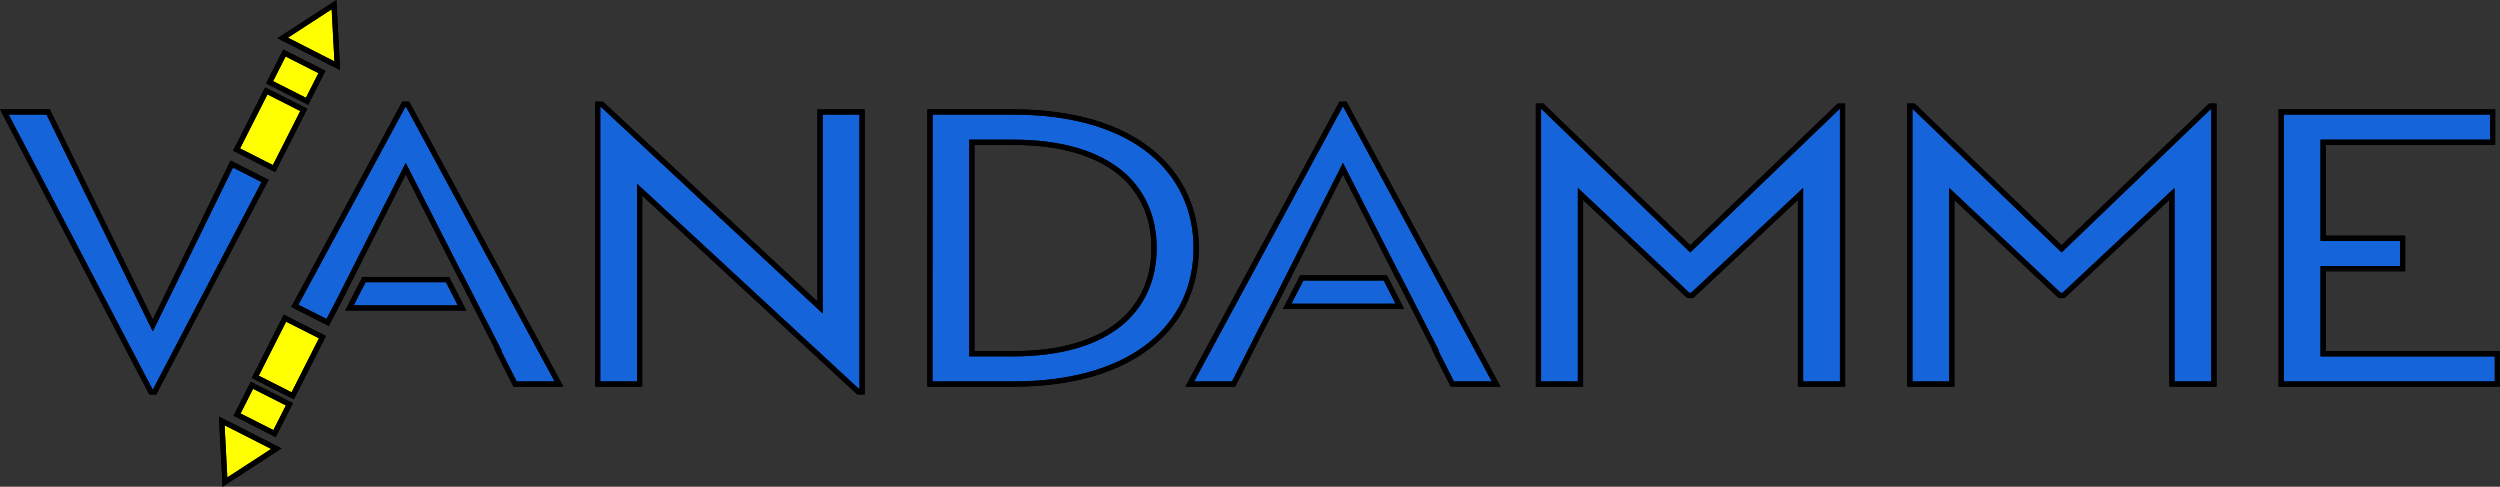 <svg xmlns="http://www.w3.org/2000/svg" width="239.864" height="46.697" viewBox="0 0 239.864 46.697"><rect x="0" y="0" width="239.864" height="46.697" fill="#333333" stroke="none"/><g transform="translate(0.413 0.445)"><path d="M504,66.207h20.745V63.3H508.027V55.132h7.624V52.219h-7.624V43.008h16.259V40.1H504Z" transform="translate(-285.544 -29.803)" fill="#1564d9" stroke="#000" stroke-width="0.5"/><path d="M504,66.207h20.745V63.3H508.027V55.132h7.624V52.219h-7.624V43.008h16.259V40.1H504Z" transform="translate(-285.544 -29.803)" fill="none" stroke="#000" stroke-miterlimit="22.93" stroke-width="0.5"/><path d="M427.91,65.568h4.027V47.329l10.354,9.736h.365l10.4-9.736V65.568h4.032V38.9h-.365L442.473,52.592,428.275,38.9h-.365Z" transform="translate(-245.085 -29.164)" fill="#1564d9" stroke="#000" stroke-width="0.5"/><path d="M427.91,65.568h4.027V47.329l10.354,9.736h.365l10.4-9.736V65.568h4.032V38.9h-.365L442.473,52.592,428.275,38.9h-.365Z" transform="translate(-245.085 -29.164)" fill="none" stroke="#000" stroke-miterlimit="22.93" stroke-width="0.5"/><path d="M351.82,65.568h4.032V47.329L366.2,57.065h.365l10.4-9.736V65.568h4.032V38.9h-.365L366.383,52.592,352.185,38.9h-.365Z" transform="translate(-204.626 -29.164)" fill="#1564d9" stroke="#000" stroke-width="0.5"/><path d="M351.82,65.568h4.032V47.329L366.2,57.065h.365l10.4-9.736V65.568h4.032V38.9h-.365L366.383,52.592,352.185,38.9h-.365Z" transform="translate(-204.626 -29.164)" fill="none" stroke="#000" stroke-miterlimit="22.93" stroke-width="0.5"/><path d="M227.13,66.207h7.961c11.861,0,17.589-5.816,17.589-13.051S246.957,40.1,235.1,40.1h-7.961Zm4.027-2.908V43.008h3.9c9.614,0,13.58,4.514,13.58,10.148S244.648,63.3,235.053,63.3Z" transform="translate(-138.326 -29.803)" fill="#1564d9" stroke="#000" stroke-width="0.5"/><path d="M227.13,66.207h7.961c11.861,0,17.589-5.816,17.589-13.051S246.957,40.1,235.1,40.1h-7.961Zm4.027-2.908V43.008h3.9c9.614,0,13.58,4.514,13.58,10.148S244.648,63.3,235.053,63.3Z" transform="translate(-138.326 -29.803)" fill="none" stroke="#000" stroke-miterlimit="22.93" stroke-width="0.5"/><path d="M184.066,66.11h.365V39.255H180.4V58.014l-20.927-19.5h-.412V65.361h4.027V46.714Z" transform="translate(-102.131 -28.957)" fill="#1564d9" stroke="#000" stroke-width="0.5"/><path d="M184.066,66.11h.365V39.255H180.4V58.014l-20.927-19.5h-.412V65.361h4.027V46.714Z" transform="translate(-102.131 -28.957)" fill="none" stroke="#000" stroke-miterlimit="22.93" stroke-width="0.5"/><path d="M117.617,74.44H109.6l-1.4,2.721h10.808Z" transform="translate(-75.088 -48.062)" fill="#1564d9" stroke="#000" stroke-width="0.5"/><path d="M117.617,74.44H109.6l-1.4,2.721h10.808Z" transform="translate(-75.088 -48.062)" fill="none" stroke="#000" stroke-miterlimit="22.93" stroke-width="0.5"/><path d="M101.243,57.382,107.654,44.7l5.306,10.415.014-.009,3.568,6.982-.042.023,1.644,3.25h4.215L107.837,38.51h-.365L97.01,57.859l3.152,1.592Z" transform="translate(-69.138 -28.957)" fill="#1564d9" stroke="#000" stroke-width="0.5"/><path d="M101.243,57.382,107.654,44.7l5.306,10.415.014-.009,3.568,6.982-.042.023,1.644,3.25h4.215L107.837,38.51h-.365L97.01,57.859l3.152,1.592Z" transform="translate(-69.138 -28.957)" fill="none" stroke="#000" stroke-miterlimit="22.93" stroke-width="0.5"/><path d="M51.552,66.956h.365L62.51,46.717,59.316,45.1,51.735,60.578,41.7,40.1H37.49Z" transform="translate(-37.49 -29.803)" fill="#1564d9" stroke="#000" stroke-width="0.5"/><path d="M51.552,66.956h.365L62.51,46.717,59.316,45.1,51.735,60.578,41.7,40.1H37.49Z" transform="translate(-37.49 -29.803)" fill="none" stroke="#000" stroke-miterlimit="22.93" stroke-width="0.5"/><path d="M309.762,74.1h-8.017l-1.4,2.725h10.808Z" transform="translate(-177.258 -47.881)" fill="#1564d9" stroke="#000" stroke-width="0.5"/><path d="M309.762,74.1h-8.017l-1.4,2.725h10.808Z" transform="translate(-177.258 -47.881)" fill="none" stroke="#000" stroke-miterlimit="22.93" stroke-width="0.5"/><path d="M288.663,57.382,295.074,44.7l5.306,10.415.014-.009,3.568,6.982-.042.023,1.644,3.25h4.21L295.257,38.51h-.365L280.37,65.361h4.214l2.66-5.259Z" transform="translate(-166.635 -28.957)" fill="#1564d9" stroke="#000" stroke-width="0.5"/><path d="M288.663,57.382,295.074,44.7l5.306,10.415.014-.009,3.568,6.982-.042.023,1.644,3.25h4.21L295.257,38.51h-.365L280.37,65.361h4.214l2.66-5.259Z" transform="translate(-166.635 -28.957)" fill="none" stroke="#000" stroke-miterlimit="22.93" stroke-width="0.5"/><rect width="6.312" height="4.032" transform="translate(24.077 35.712) rotate(-63.14)" fill="#ff0" stroke="#000" stroke-width="0.5"/><rect width="6.312" height="4.032" transform="translate(24.077 35.712) rotate(-63.14)" fill="none" stroke="#000" stroke-miterlimit="22.93" stroke-width="0.5"/><rect width="3.156" height="4.032" transform="translate(22.332 39.337) rotate(-63.14)" fill="#ff0" stroke="#000" stroke-width="0.5"/><rect width="3.156" height="4.032" transform="translate(22.332 39.337) rotate(-63.14)" fill="none" stroke="#000" stroke-miterlimit="22.93" stroke-width="0.5"/><path d="M82.349,109.268l-.155-2.936L82.04,103.4l2.622,1.33,2.618,1.335-2.463,1.6Z" transform="translate(-61.178 -63.461)" fill="#ff0" stroke="#000" stroke-width="0.5" fill-rule="evenodd"/><path d="M82.349,109.268l-.155-2.936L82.04,103.4l2.622,1.33,2.618,1.335-2.463,1.6Z" transform="translate(-61.178 -63.461)" fill="none" stroke="#000" stroke-miterlimit="22.93" stroke-width="0.5"/><rect width="6.312" height="4.032" transform="translate(22.285 13.908) rotate(-63.14)" fill="#ff0" stroke="#000" stroke-width="0.5"/><rect width="6.312" height="4.032" transform="translate(22.285 13.908) rotate(-63.14)" fill="none" stroke="#000" stroke-miterlimit="22.93" stroke-width="0.5"/><rect width="3.156" height="4.032" transform="translate(25.453 7.454) rotate(-63.14)" fill="#ff0" stroke="#000" stroke-width="0.5"/><rect width="3.156" height="4.032" transform="translate(25.453 7.454) rotate(-63.14)" fill="none" stroke="#000" stroke-miterlimit="22.93" stroke-width="0.5"/><path d="M99.456,18.11l.155,2.931.155,2.936-2.618-1.335L94.53,21.308l2.463-1.6Z" transform="translate(-67.819 -18.11)" fill="#ff0" stroke="#000" stroke-width="0.5" fill-rule="evenodd"/><path d="M99.456,18.11l.155,2.931.155,2.936-2.618-1.335L94.53,21.308l2.463-1.6Z" transform="translate(-67.819 -18.11)" fill="none" stroke="#000" stroke-miterlimit="22.93" stroke-width="0.5"/></g></svg>